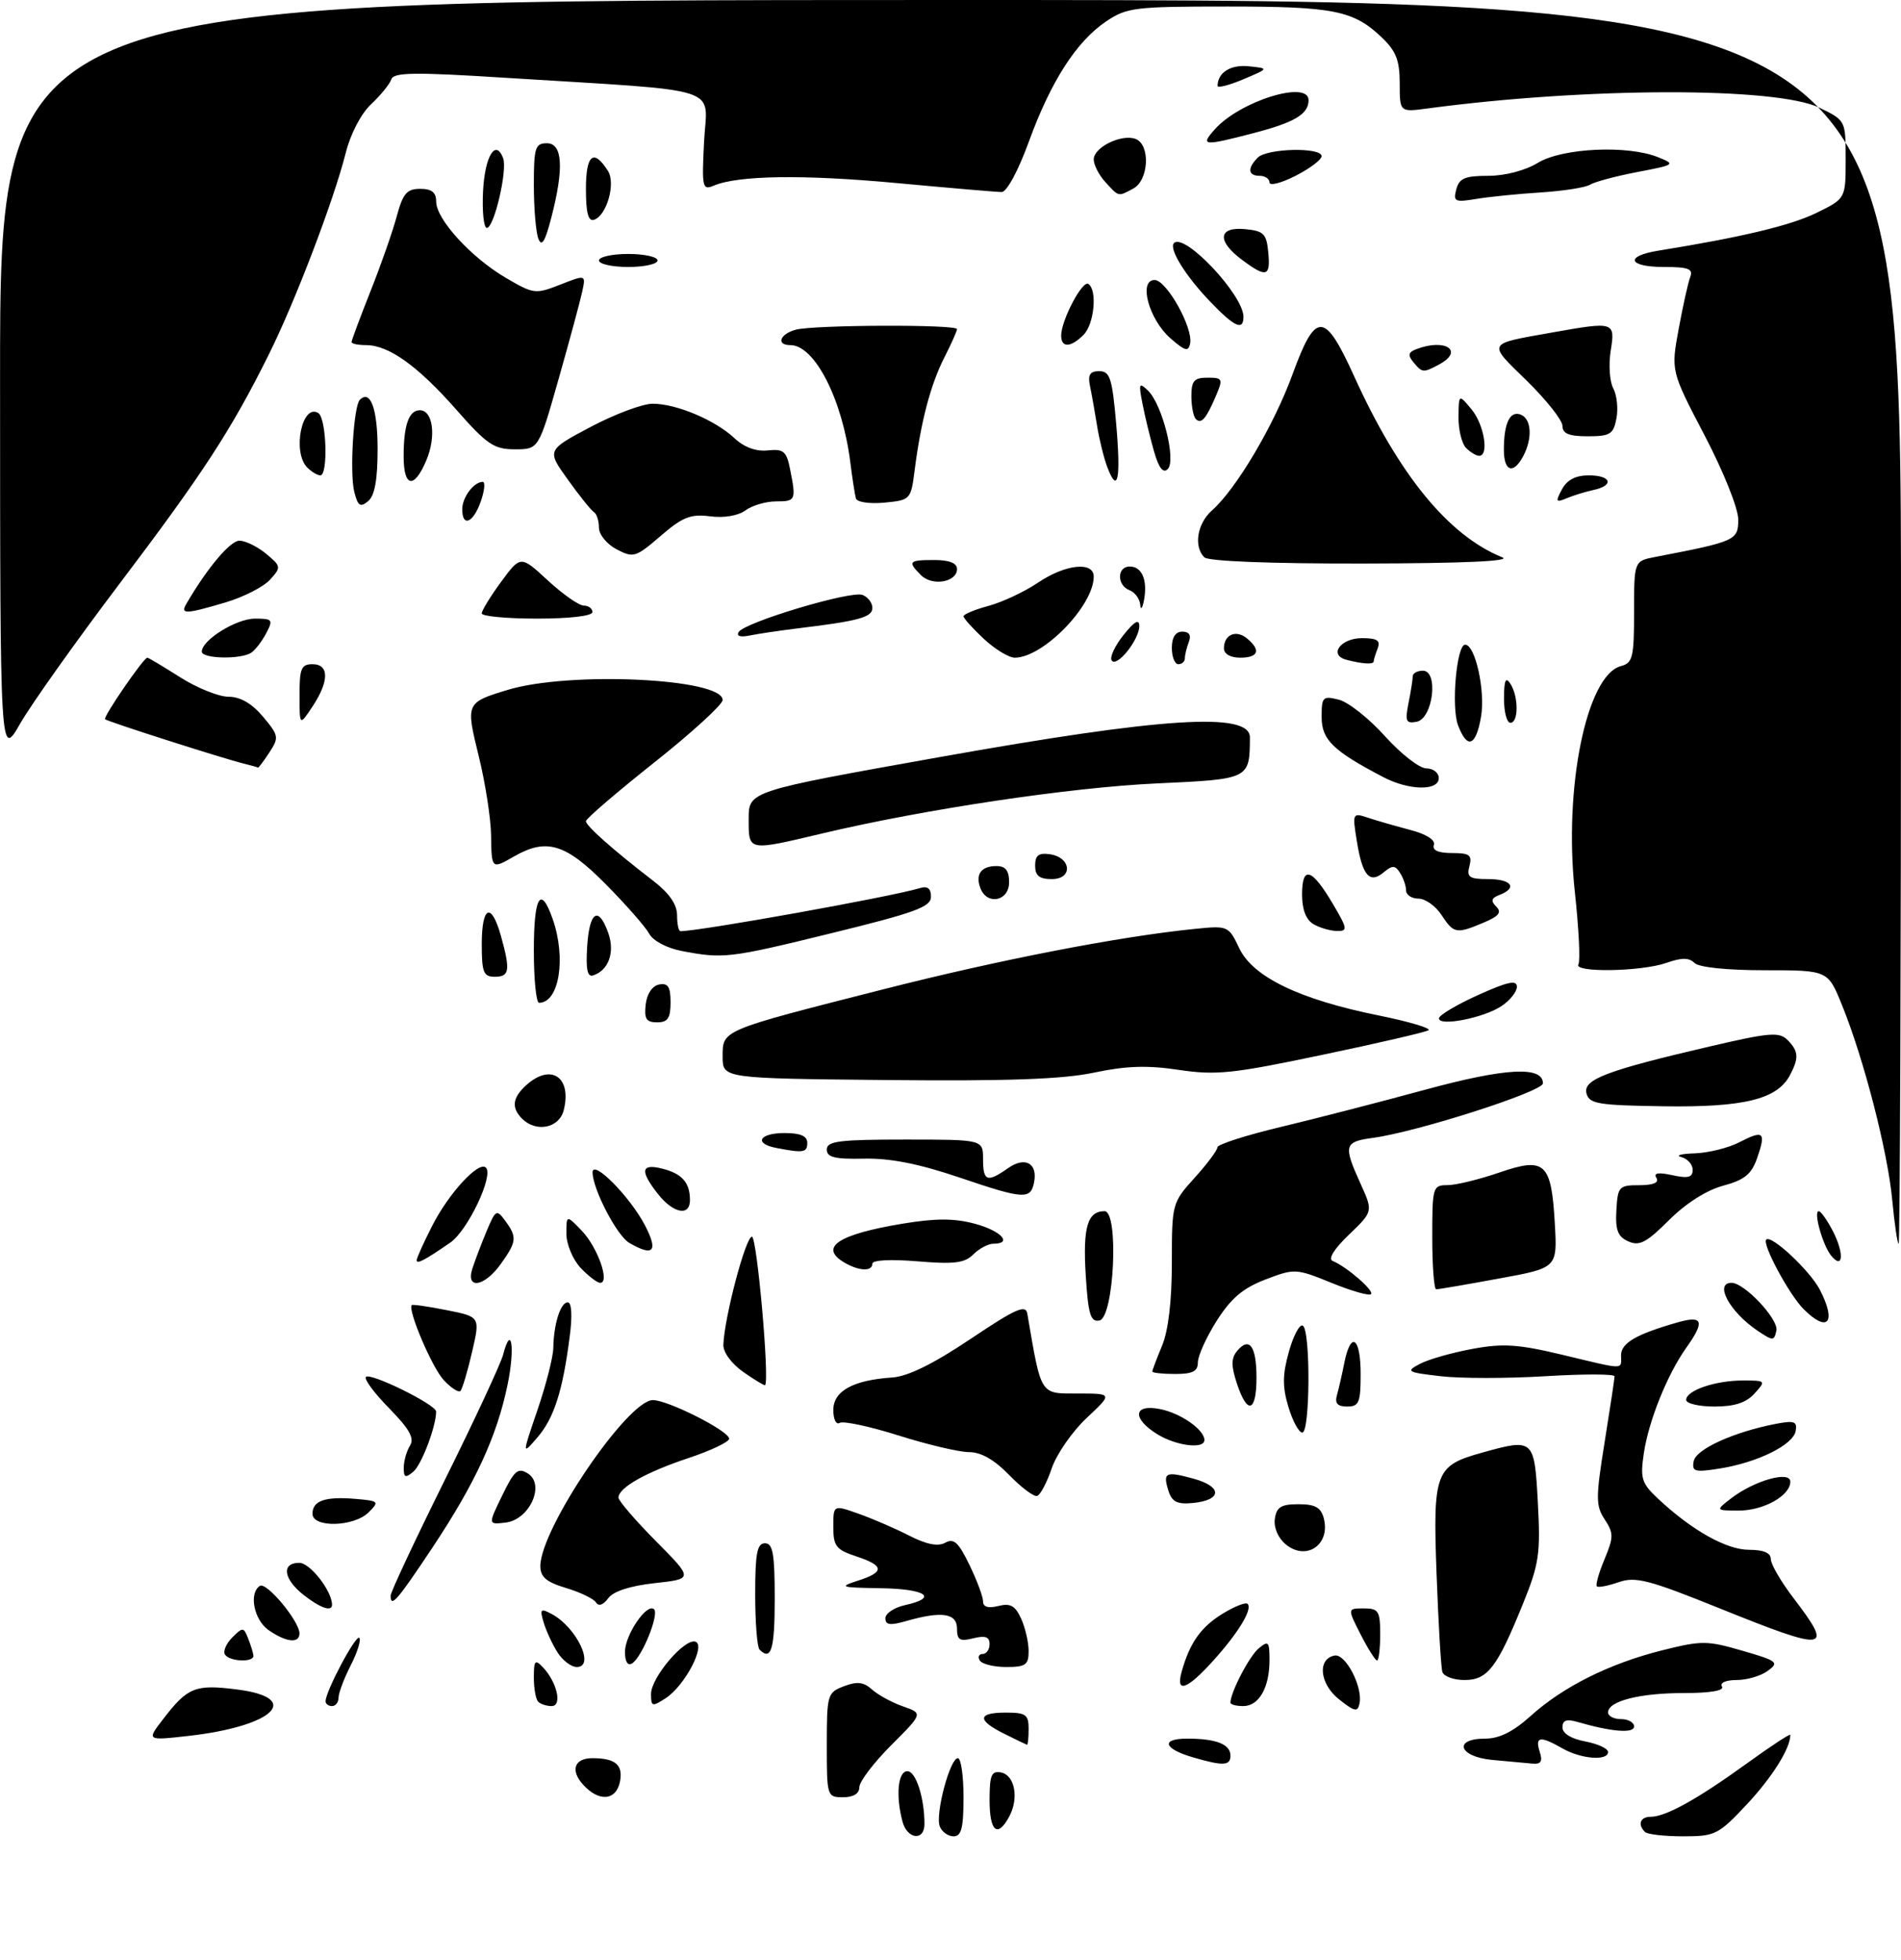 <?xml version="1.0" encoding="UTF-8" standalone="no"?>
<!DOCTYPE svg PUBLIC "-//W3C//DTD SVG 1.1//EN" "http://www.w3.org/Graphics/SVG/1.1/DTD/svg11.dtd" >
<svg xmlns="http://www.w3.org/2000/svg" xmlns:xlink="http://www.w3.org/1999/xlink" version="1.1" viewBox="0 0 292 301">
 <g >
 <path fill="currentColor"
d=" M 138.63 279.75 C 137.56 275.76 137.92 272.00 139.38 272.00 C 140.68 272.00 142.00 276.08 142.00 280.12 C 142.00 282.76 139.36 282.47 138.63 279.75 Z  M 144.35 280.47 C 143.63 278.60 145.92 270.00 147.13 270.00 C 147.61 270.00 148.00 272.70 148.00 276.00 C 148.00 280.72 147.67 282.00 146.47 282.00 C 145.63 282.00 144.67 281.31 144.35 280.47 Z  M 252.67 281.33 C 251.50 280.17 251.95 279.00 253.55 279.00 C 255.86 279.00 260.69 276.32 268.25 270.86 C 271.96 268.17 275.00 266.18 275.00 266.42 C 275.00 268.49 272.25 272.88 268.38 277.03 C 263.95 281.76 263.47 282.00 258.53 282.00 C 255.67 282.00 253.03 281.70 252.67 281.33 Z  M 152.00 276.43 C 152.00 272.61 152.29 271.91 153.75 272.19 C 155.87 272.59 156.54 276.13 155.03 278.95 C 153.23 282.31 152.00 281.29 152.00 276.43 Z  M 89.56 274.06 C 87.57 271.87 88.22 270.00 90.98 270.00 C 94.50 270.00 95.72 271.01 95.24 273.55 C 94.67 276.53 92.00 276.77 89.56 274.06 Z  M 127.00 267.98 C 127.00 260.22 127.09 259.92 129.64 258.95 C 131.66 258.18 132.67 258.30 133.95 259.46 C 134.88 260.29 137.01 261.46 138.71 262.05 C 141.78 263.12 141.78 263.12 136.89 268.01 C 134.20 270.70 132.00 273.60 132.00 274.45 C 132.00 275.44 131.09 276.00 129.50 276.00 C 127.04 276.00 127.00 275.87 127.00 267.98 Z  M 183.30 269.89 C 178.73 268.57 178.22 267.00 182.36 267.00 C 186.82 267.00 189.00 267.86 189.00 269.61 C 189.00 271.17 187.92 271.23 183.30 269.89 Z  M 229.25 270.27 C 224.08 269.80 223.12 267.00 228.13 267.00 C 230.29 267.00 232.44 265.93 235.09 263.54 C 240.08 259.03 247.19 255.48 255.30 253.44 C 261.37 251.92 262.21 251.92 267.64 253.50 C 273.03 255.06 273.32 255.29 271.54 256.59 C 270.48 257.37 268.33 258.00 266.75 258.00 C 265.09 258.00 264.14 258.42 264.50 259.00 C 264.89 259.63 262.70 260.00 258.62 260.00 C 251.83 260.00 247.00 261.24 247.00 262.98 C 247.00 263.54 247.90 264.00 249.00 264.00 C 250.10 264.00 251.00 264.51 251.00 265.13 C 251.00 266.24 247.50 265.95 242.25 264.42 C 240.62 263.95 240.00 264.18 240.00 265.27 C 240.00 266.20 241.34 267.03 243.50 267.43 C 245.43 267.80 247.00 268.52 247.00 269.05 C 247.00 270.46 242.86 270.14 240.00 268.50 C 236.57 266.54 235.76 266.66 236.50 269.00 C 236.99 270.53 236.71 270.96 235.32 270.83 C 234.32 270.73 231.59 270.48 229.25 270.27 Z  M 154.25 266.25 C 150.04 264.16 150.13 263.00 154.50 263.00 C 157.57 263.00 158.00 263.31 158.00 265.50 C 158.00 266.88 157.89 267.97 157.75 267.94 C 157.61 267.90 156.04 267.14 154.25 266.25 Z  M 25.09 263.96 C 28.82 259.11 29.99 258.64 36.33 259.44 C 46.61 260.72 42.09 265.10 28.96 266.58 C 22.50 267.31 22.50 267.31 25.09 263.96 Z  M 205.70 260.98 C 202.70 258.62 202.30 254.75 205.00 254.24 C 206.68 253.92 209.34 259.03 208.83 261.58 C 208.55 262.96 208.10 262.88 205.70 260.98 Z  M 50.01 261.25 C 50.03 259.69 54.66 250.99 55.19 251.52 C 55.49 251.83 54.90 253.73 53.87 255.75 C 52.84 257.77 52.00 260.00 52.00 260.71 C 52.00 261.42 51.55 262.00 51.00 262.00 C 50.45 262.00 50.00 261.66 50.01 261.25 Z  M 82.67 261.33 C 82.30 260.97 82.00 259.30 82.00 257.62 C 82.00 254.98 82.19 254.77 83.39 256.04 C 85.57 258.33 86.40 262.00 84.73 262.00 C 83.96 262.00 83.03 261.70 82.67 261.33 Z  M 100.00 260.14 C 100.00 257.62 105.15 251.55 106.82 252.11 C 108.46 252.66 105.17 258.90 102.25 260.79 C 100.17 262.14 100.00 262.09 100.00 260.14 Z  M 189.00 261.47 C 189.00 259.91 191.91 254.31 193.35 253.13 C 194.83 251.90 195.00 252.09 195.00 254.94 C 195.00 259.17 193.38 262.00 190.96 262.00 C 189.88 262.00 189.00 261.76 189.00 261.47 Z  M 181.50 256.75 C 182.74 252.30 184.43 249.90 187.74 247.85 C 189.59 246.71 191.34 246.01 191.63 246.30 C 192.44 247.10 190.23 250.74 186.30 255.09 C 182.33 259.48 180.56 260.10 181.50 256.75 Z  M 221.55 256.75 C 221.34 256.06 220.94 249.28 220.66 241.67 C 220.09 226.02 220.45 225.08 227.69 223.07 C 235.60 220.87 235.69 220.95 236.22 230.75 C 236.64 238.60 236.41 240.20 233.94 246.27 C 229.97 256.09 228.50 258.00 224.95 258.00 C 223.29 258.00 221.76 257.44 221.55 256.75 Z  M 85.63 253.75 C 84.85 252.51 83.89 250.45 83.51 249.16 C 82.89 247.09 83.03 246.95 84.74 247.86 C 88.59 249.92 91.46 256.00 88.59 256.00 C 87.74 256.00 86.41 254.99 85.63 253.75 Z  M 96.00 253.67 C 96.00 251.04 99.40 246.08 100.47 247.14 C 101.27 247.94 98.60 254.51 97.10 255.44 C 96.41 255.86 96.00 255.20 96.00 253.67 Z  M 150.50 255.00 C 150.16 254.45 150.36 254.00 150.94 254.00 C 151.52 254.00 152.00 253.32 152.00 252.48 C 152.00 251.36 151.34 251.13 149.50 251.59 C 147.43 252.11 147.00 251.86 147.00 250.11 C 147.00 247.73 144.66 247.38 139.24 248.93 C 136.73 249.65 136.00 249.56 136.00 248.51 C 136.00 247.77 137.35 246.86 139.00 246.50 C 144.21 245.36 142.26 244.00 135.25 243.90 C 129.09 243.80 128.78 243.71 131.75 242.75 C 135.92 241.42 135.86 240.44 131.50 239.00 C 128.42 237.98 128.00 237.44 128.00 234.47 C 128.00 231.09 128.00 231.09 131.85 232.45 C 133.96 233.19 137.47 234.71 139.63 235.81 C 142.33 237.19 144.08 237.53 145.20 236.91 C 146.50 236.18 147.24 236.86 148.91 240.32 C 150.06 242.69 151.00 245.21 151.00 245.92 C 151.00 246.78 151.79 247.02 153.35 246.63 C 155.19 246.16 155.94 246.58 156.85 248.57 C 157.48 249.96 158.00 252.20 158.00 253.55 C 158.00 255.68 157.55 256.00 154.56 256.00 C 152.67 256.00 150.84 255.55 150.50 255.00 Z  M 34.55 254.08 C 34.24 253.57 34.75 252.39 35.68 251.46 C 37.29 249.85 37.43 249.86 38.12 251.63 C 38.53 252.66 38.89 253.84 38.93 254.25 C 39.03 255.33 35.23 255.18 34.55 254.08 Z  M 209.00 251.00 C 206.96 247.00 206.96 247.00 209.48 247.00 C 211.75 247.00 212.00 247.39 212.00 251.00 C 212.00 253.20 211.78 255.00 211.52 255.00 C 211.26 255.00 210.12 253.20 209.00 251.00 Z  M 116.67 253.33 C 116.30 252.97 116.00 249.14 116.00 244.83 C 116.00 238.54 116.29 237.00 117.50 237.00 C 118.72 237.00 119.00 238.61 119.00 245.50 C 119.00 253.30 118.46 255.12 116.67 253.33 Z  M 41.25 250.33 C 38.99 248.75 38.19 244.62 39.93 243.54 C 40.96 242.91 46.00 248.98 46.00 250.84 C 46.00 252.43 43.95 252.21 41.25 250.33 Z  M 264.06 246.96 C 253.26 242.60 251.22 242.08 248.64 242.97 C 247.01 243.54 245.50 243.83 245.28 243.61 C 245.06 243.39 245.59 241.52 246.46 239.45 C 247.87 236.06 247.88 235.46 246.49 233.34 C 245.10 231.23 245.10 230.03 246.47 221.51 C 247.31 216.29 248.00 211.72 248.00 211.36 C 248.00 210.99 243.23 210.99 237.40 211.34 C 231.57 211.70 224.31 211.70 221.27 211.34 C 216.09 210.74 215.89 210.61 218.12 209.44 C 219.44 208.75 223.05 207.72 226.16 207.15 C 230.86 206.28 233.19 206.43 239.97 208.05 C 249.82 210.41 249.00 210.40 249.00 208.12 C 249.00 206.24 251.35 204.88 257.75 203.06 C 261.59 201.97 261.90 202.93 259.01 206.98 C 256.12 211.05 253.24 218.18 252.50 223.16 C 251.92 227.05 252.15 227.78 254.68 230.15 C 259.84 234.99 265.19 238.00 268.64 238.00 C 270.88 238.00 272.00 238.47 272.00 239.42 C 272.00 240.21 273.57 242.91 275.50 245.43 C 281.72 253.59 280.80 253.71 264.06 246.96 Z  M 46.63 244.93 C 43.52 242.48 43.19 240.00 45.97 240.00 C 47.63 240.00 51.00 244.32 51.00 246.45 C 51.00 247.57 49.19 246.94 46.63 244.93 Z  M 91.55 246.09 C 91.20 245.52 89.13 244.52 86.96 243.87 C 83.92 242.96 83.00 242.18 83.00 240.50 C 83.00 234.77 96.38 215.04 100.28 215.01 C 102.58 215.00 112.00 219.75 112.00 220.94 C 112.00 221.43 109.17 222.78 105.70 223.93 C 99.18 226.10 95.00 228.47 95.00 229.99 C 95.00 230.47 97.59 233.48 100.75 236.67 C 106.50 242.47 106.50 242.47 100.57 243.12 C 96.77 243.54 94.20 244.37 93.42 245.45 C 92.66 246.48 91.95 246.72 91.55 246.09 Z  M 60.00 245.04 C 60.00 244.51 63.74 236.53 68.32 227.29 C 72.90 218.06 76.93 209.39 77.28 208.04 C 78.56 203.11 79.14 207.01 77.96 212.67 C 76.32 220.59 73.01 227.76 66.42 237.67 C 60.98 245.84 60.00 246.97 60.00 245.04 Z  M 197.49 237.16 C 196.31 236.18 195.63 234.58 195.82 233.25 C 196.08 231.43 196.78 231.00 199.45 231.00 C 202.01 231.00 202.90 231.49 203.34 233.17 C 204.39 237.22 200.64 239.77 197.49 237.16 Z  M 48.00 232.47 C 48.00 230.46 49.93 229.79 54.58 230.18 C 58.20 230.49 58.30 230.58 56.62 232.25 C 54.37 234.49 48.00 234.65 48.00 232.47 Z  M 77.14 229.66 C 79.01 225.80 79.56 225.33 81.08 226.28 C 83.79 227.98 81.34 233.39 77.66 233.82 C 74.96 234.14 74.96 234.14 77.14 229.66 Z  M 265.92 230.09 C 269.48 227.36 275.00 225.80 275.00 227.54 C 275.00 229.69 270.86 232.00 267.03 231.98 C 263.50 231.96 263.50 231.96 265.92 230.09 Z  M 179.49 228.98 C 178.58 226.10 179.01 225.89 183.37 227.09 C 187.78 228.31 187.72 230.36 183.26 230.81 C 180.84 231.05 180.03 230.65 179.49 228.98 Z  M 155.01 226.51 C 152.74 224.17 150.69 223.00 148.86 223.00 C 147.34 223.00 142.47 221.85 138.04 220.45 C 133.60 219.05 129.52 218.18 128.98 218.51 C 128.44 218.85 128.00 217.97 128.00 216.53 C 128.00 213.62 131.04 211.94 137.05 211.54 C 139.44 211.38 143.35 209.46 149.05 205.64 C 156.03 200.96 157.55 200.28 157.80 201.74 C 159.97 214.43 159.70 214.00 165.53 214.00 C 170.92 214.00 170.92 214.00 166.92 217.75 C 164.72 219.81 162.31 223.28 161.56 225.46 C 160.82 227.65 159.81 229.56 159.31 229.73 C 158.82 229.89 156.89 228.45 155.01 226.51 Z  M 62.02 225.37 C 62.02 224.34 62.46 222.83 62.98 222.00 C 63.69 220.87 62.89 219.45 59.78 216.27 C 57.49 213.95 55.89 211.78 56.21 211.45 C 56.92 210.75 67.00 215.72 66.99 216.77 C 66.98 219.09 64.75 224.96 63.48 226.01 C 62.26 227.03 62.00 226.91 62.02 225.37 Z  M 260.16 224.38 C 260.52 222.53 266.36 219.89 272.82 218.65 C 275.62 218.12 276.09 218.30 275.82 219.76 C 275.43 221.90 269.97 224.59 264.16 225.52 C 260.30 226.13 259.85 226.00 260.16 224.38 Z  M 82.57 216.49 C 83.88 212.65 84.97 208.38 84.99 207.00 C 85.05 203.31 86.10 200.00 87.21 200.00 C 87.81 200.00 87.93 202.04 87.51 205.25 C 86.44 213.59 85.11 217.76 82.56 220.73 C 80.18 223.49 80.18 223.49 82.57 216.49 Z  M 177.75 220.24 C 173.84 217.82 174.09 215.57 178.18 216.39 C 181.37 217.02 185.00 219.56 185.00 221.15 C 185.00 222.59 180.65 222.04 177.75 220.24 Z  M 197.90 216.05 C 196.97 212.96 196.99 211.11 197.98 207.57 C 198.68 205.08 199.64 203.28 200.12 203.58 C 201.32 204.32 201.24 220.00 200.04 220.00 C 199.51 220.00 198.55 218.22 197.90 216.05 Z  M 189.99 212.46 C 189.09 209.73 189.10 208.59 190.02 207.47 C 191.90 205.21 193.00 206.71 193.00 211.56 C 193.00 216.90 191.59 217.32 189.99 212.46 Z  M 205.36 214.25 C 205.63 213.29 206.15 211.04 206.50 209.25 C 207.50 204.31 209.00 205.37 209.00 211.00 C 209.00 215.39 208.75 216.00 206.93 216.00 C 205.44 216.00 205.00 215.51 205.36 214.25 Z  M 259.00 214.98 C 259.00 213.53 263.48 212.00 267.72 212.00 C 271.25 212.00 271.28 212.04 269.50 214.00 C 268.22 215.42 266.42 216.00 263.35 216.00 C 260.96 216.00 259.00 215.54 259.00 214.98 Z  M 68.15 211.93 C 66.36 210.01 62.57 201.09 63.25 200.42 C 63.39 200.29 65.81 200.64 68.63 201.20 C 73.77 202.22 73.77 202.22 72.50 207.66 C 71.81 210.65 71.01 213.33 70.72 213.61 C 70.44 213.90 69.28 213.14 68.15 211.93 Z  M 114.21 210.72 C 112.35 209.42 111.07 207.67 111.11 206.50 C 111.28 202.24 114.55 189.88 115.50 189.92 C 116.27 189.96 118.21 211.68 117.53 212.72 C 117.46 212.84 115.96 211.94 114.21 210.72 Z  M 177.00 210.62 C 177.00 210.41 177.68 208.63 178.50 206.65 C 179.46 204.35 180.00 199.78 180.00 193.90 C 180.00 184.84 180.04 184.70 183.50 180.87 C 185.43 178.74 187.00 176.63 187.00 176.19 C 187.00 175.75 191.39 174.34 196.75 173.06 C 202.11 171.78 212.11 169.20 218.97 167.33 C 231.25 163.99 237.00 163.68 237.00 166.37 C 237.00 167.63 217.67 173.83 210.89 174.74 C 206.46 175.34 206.31 175.88 208.98 181.77 C 210.92 186.04 210.92 186.04 207.21 189.60 C 204.93 191.78 203.96 193.34 204.70 193.64 C 206.86 194.53 211.12 198.22 210.59 198.74 C 210.30 199.03 207.57 198.25 204.51 197.00 C 199.07 194.79 198.85 194.78 194.38 196.49 C 190.93 197.81 189.09 199.37 186.90 202.82 C 185.31 205.33 184.00 208.20 184.00 209.20 C 184.00 210.59 183.21 211.00 180.50 211.00 C 178.57 211.00 177.00 210.83 177.00 210.62 Z  M 270.00 204.38 C 265.70 201.50 263.25 197.00 265.98 197.00 C 267.95 197.00 273.22 202.61 272.86 204.32 C 272.52 205.95 272.35 205.95 270.00 204.38 Z  M 166.77 195.80 C 166.32 188.46 167.04 186.00 169.66 186.00 C 171.90 186.00 171.13 202.36 168.87 202.79 C 167.51 203.05 167.15 201.88 166.77 195.80 Z  M 277.04 201.04 C 274.81 198.81 270.63 191.03 271.30 190.36 C 272.09 189.58 278.02 195.14 279.54 198.07 C 282.14 203.11 280.76 204.76 277.04 201.04 Z  M 220.00 190.00 C 220.00 182.28 220.08 182.00 222.34 182.00 C 223.63 182.00 227.21 181.13 230.28 180.07 C 237.35 177.64 238.29 178.52 238.83 187.98 C 239.21 194.71 239.21 194.71 230.21 196.35 C 225.26 197.26 220.94 198.00 220.61 198.00 C 220.27 198.00 220.00 194.40 220.00 190.00 Z  M 72.55 194.84 C 72.93 193.65 73.91 191.07 74.72 189.12 C 76.13 185.76 76.28 185.67 77.60 187.47 C 79.45 189.99 79.38 190.66 76.93 194.10 C 74.43 197.60 71.52 198.10 72.55 194.84 Z  M 89.17 194.69 C 87.97 193.40 87.00 191.07 87.00 189.46 C 87.00 186.55 87.00 186.55 89.38 189.02 C 91.80 191.55 93.73 197.00 92.19 197.00 C 91.73 197.00 90.37 195.96 89.17 194.69 Z  M 129.75 193.92 C 125.72 191.57 128.68 189.57 138.63 187.92 C 143.77 187.07 146.57 187.08 149.75 187.93 C 153.79 189.02 155.61 191.00 152.57 191.00 C 151.79 191.00 150.41 191.74 149.50 192.64 C 148.17 193.97 146.56 194.17 140.93 193.70 C 136.85 193.36 134.00 193.50 134.00 194.06 C 134.00 195.28 131.97 195.21 129.75 193.92 Z  M 64.00 193.53 C 64.00 193.20 65.08 190.81 66.40 188.22 C 68.95 183.21 73.56 178.23 74.64 179.31 C 75.86 180.53 71.85 188.97 69.17 190.82 C 65.25 193.53 64.00 194.19 64.00 193.53 Z  M 281.29 192.85 C 279.98 191.28 278.50 186.00 279.37 186.00 C 279.69 186.00 280.66 187.38 281.54 189.07 C 283.29 192.46 283.12 195.06 281.29 192.85 Z  M 96.66 190.87 C 94.77 189.77 91.06 182.66 91.02 180.06 C 90.99 177.91 96.83 183.82 99.11 188.25 C 101.14 192.19 100.36 193.02 96.66 190.87 Z  M 250.12 190.64 C 248.50 189.92 248.11 188.92 248.28 185.87 C 248.49 182.21 248.67 182.01 251.81 182.01 C 253.97 182.00 254.88 181.62 254.43 180.89 C 253.96 180.12 254.70 180.00 256.87 180.47 C 259.30 181.00 260.00 180.82 260.00 179.65 C 260.00 178.82 259.21 177.94 258.25 177.69 C 257.29 177.44 258.21 177.18 260.30 177.12 C 262.39 177.05 265.47 176.29 267.14 175.43 C 270.90 173.48 271.30 173.83 269.91 177.82 C 269.04 180.33 267.97 181.20 264.67 182.09 C 262.13 182.77 258.93 184.81 256.36 187.38 C 252.91 190.82 251.82 191.40 250.12 190.64 Z  M 290.65 184.25 C 289.95 176.80 286.29 162.60 282.93 154.33 C 280.77 149.00 280.77 149.00 271.08 149.00 C 265.25 149.00 260.95 148.55 260.28 147.88 C 259.44 147.04 258.31 147.04 255.93 147.88 C 252.06 149.22 241.64 149.39 242.45 148.09 C 242.76 147.58 242.51 142.58 241.90 136.97 C 240.16 120.99 243.70 103.68 248.98 102.29 C 250.79 101.82 251.00 100.95 251.00 93.96 C 251.00 86.16 251.00 86.16 254.25 85.53 C 266.66 83.14 267.00 82.98 267.00 79.77 C 267.00 78.07 264.74 72.43 261.83 66.86 C 256.66 56.97 256.66 56.97 257.85 50.52 C 258.50 46.97 259.30 43.38 259.63 42.53 C 260.10 41.29 259.34 41.00 255.61 41.00 C 250.07 41.00 249.50 39.33 254.75 38.49 C 267.52 36.43 275.05 34.63 279.00 32.70 C 283.50 30.50 283.50 30.50 283.50 24.50 C 283.50 18.50 283.50 18.50 279.51 16.56 C 272.91 13.33 243.75 13.38 219.25 16.66 C 215.00 17.23 215.00 17.23 215.00 12.80 C 215.00 9.27 214.44 7.84 212.25 5.75 C 207.91 1.61 204.87 1.00 188.58 1.00 C 174.33 1.00 173.07 1.15 169.92 3.28 C 165.35 6.35 161.41 12.48 158.03 21.77 C 156.40 26.23 154.64 29.50 153.85 29.49 C 153.11 29.49 145.89 28.87 137.81 28.12 C 123.45 26.78 113.38 26.92 109.63 28.51 C 107.89 29.25 107.79 28.81 108.15 21.72 C 108.59 13.05 111.85 14.09 77.52 11.94 C 63.65 11.06 60.46 11.11 60.11 12.18 C 59.87 12.91 58.47 14.62 57.01 16.00 C 55.45 17.46 53.83 20.57 53.10 23.50 C 51.29 30.70 45.32 46.37 41.26 54.50 C 35.51 66.05 31.18 72.71 18.39 89.60 C 11.69 98.46 4.81 108.14 3.11 111.10 C 0.02 116.50 0.02 116.50 0.01 58.25 C 0.00 0.00 0.00 0.00 146.00 0.00 C 292.00 0.00 292.00 0.00 292.00 95.50 C 292.00 148.03 291.84 191.00 291.64 191.00 C 291.45 191.00 291.00 187.96 290.65 184.25 Z  M 101.07 183.37 C 98.25 179.78 98.45 178.64 101.74 179.47 C 104.75 180.23 105.96 181.59 105.98 184.25 C 106.01 186.84 103.44 186.37 101.07 183.37 Z  M 147.50 180.87 C 141.20 178.73 136.78 177.85 132.75 177.93 C 128.21 178.03 127.00 177.73 127.00 176.53 C 127.00 175.24 128.91 175.00 139.00 175.00 C 151.00 175.00 151.00 175.00 151.00 178.00 C 151.00 181.43 151.63 181.65 154.86 179.38 C 157.46 177.56 159.41 178.63 158.84 181.56 C 158.32 184.24 157.26 184.18 147.50 180.87 Z  M 119.25 176.29 C 115.73 175.62 116.61 174.00 120.50 174.00 C 122.94 174.00 124.00 174.45 124.00 175.50 C 124.00 177.00 123.43 177.10 119.25 176.29 Z  M 80.20 171.80 C 78.52 170.12 78.70 168.58 80.83 166.65 C 84.62 163.22 87.87 165.40 86.59 170.50 C 85.90 173.24 82.36 173.96 80.20 171.80 Z  M 243.69 167.91 C 243.13 165.77 246.70 164.41 262.81 160.66 C 271.79 158.57 273.30 158.44 274.56 159.70 C 276.28 161.43 276.35 162.47 274.92 165.15 C 272.96 168.82 267.84 170.07 255.54 169.89 C 245.46 169.74 244.11 169.52 243.69 167.91 Z  M 111.00 162.28 C 111.00 158.15 110.64 158.30 135.59 151.95 C 153.50 147.39 171.88 143.82 183.60 142.64 C 188.62 142.14 188.72 142.18 190.36 145.63 C 192.46 150.04 199.60 153.48 211.71 155.93 C 216.45 156.89 219.92 157.92 219.41 158.22 C 218.91 158.52 211.54 160.23 203.02 162.01 C 189.33 164.89 186.80 165.15 181.07 164.30 C 176.23 163.57 172.96 163.68 168.05 164.72 C 163.23 165.74 154.82 166.04 136.25 165.86 C 111.00 165.61 111.00 165.61 111.00 162.28 Z  M 99.18 154.26 C 99.37 152.61 100.19 151.39 101.25 151.19 C 102.61 150.93 103.00 151.54 103.00 153.93 C 103.00 156.37 102.57 157.00 100.93 157.00 C 99.27 157.00 98.93 156.46 99.18 154.26 Z  M 221.03 156.38 C 221.05 155.90 223.75 154.29 227.03 152.81 C 231.59 150.75 233.00 150.45 233.00 151.53 C 233.00 152.31 231.92 153.66 230.61 154.52 C 227.82 156.35 220.98 157.67 221.03 156.38 Z  M 82.00 146.00 C 82.00 137.61 83.05 135.85 84.90 141.15 C 87.00 147.17 85.88 154.00 82.80 154.00 C 82.36 154.00 82.00 150.40 82.00 146.00 Z  M 74.00 145.00 C 74.00 139.09 75.48 138.47 76.95 143.75 C 78.42 149.04 78.27 150.00 76.00 150.00 C 74.27 150.00 74.00 149.33 74.00 145.00 Z  M 90.19 145.35 C 90.54 139.94 91.94 139.05 93.44 143.30 C 94.47 146.25 93.49 149.00 91.12 149.79 C 90.22 150.09 89.97 148.87 90.19 145.35 Z  M 104.62 146.02 C 102.41 145.59 100.29 144.46 99.72 143.39 C 99.16 142.35 96.14 138.91 93.01 135.75 C 86.88 129.56 83.95 128.67 79.00 131.50 C 75.49 133.51 75.51 133.52 75.43 128.25 C 75.39 125.64 74.54 120.19 73.54 116.14 C 71.53 107.95 71.54 107.91 78.00 105.94 C 87.48 103.06 111.00 104.17 111.00 107.50 C 111.00 108.19 106.28 112.51 100.50 117.09 C 94.72 121.68 90.00 125.73 90.00 126.11 C 90.00 126.83 94.23 130.57 100.37 135.29 C 102.80 137.16 104.00 138.90 104.00 140.54 C 104.00 141.89 104.23 143.00 104.52 143.00 C 107.51 143.00 136.89 137.72 141.25 136.40 C 142.48 136.02 143.00 136.42 143.00 137.72 C 143.00 139.27 140.57 140.16 127.75 143.30 C 111.98 147.17 111.11 147.27 104.62 146.02 Z  M 201.75 141.92 C 200.61 141.25 200.00 139.68 200.00 137.37 C 200.00 132.87 201.49 133.32 204.72 138.79 C 207.00 142.65 207.05 143.00 205.35 142.97 C 204.33 142.95 202.71 142.48 201.75 141.92 Z  M 221.41 140.50 C 220.51 139.12 218.92 138.00 217.88 138.00 C 216.85 138.00 215.99 137.44 215.98 136.75 C 215.98 136.06 215.56 134.85 215.06 134.06 C 214.30 132.86 213.89 132.84 212.53 133.97 C 210.37 135.77 209.26 134.47 208.41 129.14 C 207.72 124.87 207.76 124.79 210.10 125.57 C 211.42 126.01 214.34 126.85 216.58 127.44 C 219.08 128.09 220.50 128.99 220.25 129.75 C 219.97 130.58 220.92 131.00 223.03 131.00 C 225.74 131.00 226.15 131.31 225.71 133.00 C 225.26 134.71 225.68 135.00 228.59 135.00 C 232.18 135.00 233.15 136.35 230.33 137.43 C 229.07 137.91 228.95 138.35 229.83 139.23 C 230.71 140.11 230.24 140.70 227.88 141.69 C 223.69 143.46 223.30 143.38 221.41 140.50 Z  M 150.60 136.41 C 149.78 134.28 150.70 133.00 153.06 133.00 C 154.46 133.00 155.00 133.69 155.00 135.50 C 155.00 138.38 151.63 139.08 150.60 136.41 Z  M 159.00 132.93 C 159.00 131.36 159.54 130.94 161.24 131.18 C 164.56 131.65 164.86 135.00 161.57 135.00 C 159.64 135.00 159.00 134.49 159.00 132.93 Z  M 115.00 125.75 C 115.00 121.50 115.00 121.50 144.25 116.28 C 178.66 110.14 192.01 109.29 191.99 113.25 C 191.95 119.66 191.99 119.65 177.67 120.31 C 164.39 120.92 141.93 124.28 126.31 127.99 C 114.79 130.72 115.00 130.76 115.00 125.75 Z  M 212.50 119.35 C 204.78 115.32 203.01 113.61 203.01 110.14 C 203.00 107.01 203.18 106.83 205.65 107.45 C 207.10 107.81 210.30 110.34 212.74 113.06 C 215.19 115.78 218.04 118.00 219.09 118.00 C 220.14 118.00 221.00 118.67 221.00 119.50 C 221.00 121.48 216.43 121.41 212.50 119.35 Z  M 37.50 117.28 C 34.37 116.52 16.54 110.82 16.14 110.45 C 15.79 110.13 22.06 101.00 22.63 101.00 C 22.80 101.00 25.06 102.35 27.66 104.00 C 30.26 105.65 33.61 107.00 35.11 107.00 C 36.91 107.00 38.69 108.03 40.40 110.06 C 42.83 112.96 42.88 113.25 41.37 115.56 C 40.49 116.90 39.71 117.95 39.63 117.88 C 39.56 117.82 38.60 117.55 37.50 117.28 Z  M 223.96 111.38 C 222.89 108.58 223.74 99.00 225.05 99.00 C 226.60 99.00 228.17 106.06 227.50 110.02 C 226.72 114.61 225.38 115.13 223.96 111.38 Z  M 46.01 106.75 C 46.00 102.66 46.28 102.00 48.00 102.00 C 50.58 102.00 50.58 104.60 48.00 108.50 C 46.01 111.50 46.01 111.50 46.01 106.75 Z  M 216.35 107.98 C 216.71 106.20 217.00 104.36 217.00 103.88 C 217.00 103.39 217.70 103.00 218.56 103.00 C 221.01 103.00 220.11 110.37 217.60 110.84 C 215.96 111.15 215.80 110.77 216.35 107.98 Z  M 231.02 107.25 C 231.03 104.46 231.28 103.88 232.00 105.00 C 233.27 106.97 233.27 111.00 232.00 111.00 C 231.45 111.00 231.01 109.31 231.02 107.25 Z  M 170.75 101.41 C 170.44 100.91 171.27 99.15 172.59 97.50 C 174.26 95.41 174.99 95.00 175.00 96.14 C 175.00 98.25 171.50 102.61 170.75 101.41 Z  M 180.00 99.50 C 180.00 97.87 180.56 97.00 181.61 97.00 C 182.66 97.00 183.01 97.54 182.61 98.58 C 182.27 99.45 182.00 100.58 182.00 101.08 C 182.00 101.59 181.55 102.00 181.00 102.00 C 180.45 102.00 180.00 100.88 180.00 99.50 Z  M 206.81 101.32 C 204.03 100.59 205.91 98.00 209.21 98.00 C 211.54 98.00 212.08 98.36 211.61 99.58 C 211.27 100.45 211.00 101.35 211.00 101.58 C 211.00 102.07 209.22 101.96 206.81 101.32 Z  M 31.00 100.07 C 31.00 98.29 36.30 95.00 39.17 95.00 C 41.86 95.00 41.99 95.16 40.89 97.25 C 40.23 98.49 39.21 99.83 38.60 100.23 C 37.01 101.30 31.00 101.17 31.00 100.07 Z  M 151.11 98.10 C 149.40 96.50 148.00 94.95 148.00 94.64 C 148.00 94.33 149.74 93.61 151.86 93.04 C 153.99 92.46 157.38 90.87 159.41 89.50 C 163.60 86.65 168.00 86.17 168.00 88.55 C 168.00 93.02 160.23 101.00 155.87 101.00 C 154.96 101.00 152.81 99.69 151.11 98.10 Z  M 188.00 99.56 C 188.00 97.45 189.87 96.65 191.54 98.04 C 193.72 99.84 193.31 101.00 190.50 101.00 C 188.99 101.00 188.00 100.43 188.00 99.56 Z  M 113.46 97.06 C 114.39 95.56 130.70 90.67 132.48 91.36 C 133.32 91.68 134.00 92.58 134.00 93.36 C 134.00 94.79 131.91 95.37 122.50 96.50 C 119.75 96.84 116.45 97.33 115.17 97.59 C 113.73 97.89 113.08 97.69 113.46 97.06 Z  M 74.00 94.20 C 74.00 93.76 75.34 91.57 76.98 89.34 C 79.97 85.28 79.97 85.28 84.15 89.14 C 86.45 91.26 88.93 93.00 89.67 93.00 C 90.40 93.00 91.00 93.45 91.00 94.00 C 91.00 94.59 87.50 95.00 82.50 95.00 C 77.83 95.00 74.00 94.64 74.00 94.20 Z  M 28.61 92.75 C 31.86 87.18 35.38 83.01 36.80 83.03 C 37.73 83.05 39.57 83.96 40.89 85.05 C 43.20 86.98 43.21 87.11 41.47 89.03 C 40.48 90.12 37.41 91.69 34.65 92.51 C 28.55 94.32 27.67 94.36 28.61 92.75 Z  M 175.14 92.86 C 175.06 91.95 174.32 90.95 173.50 90.64 C 171.53 89.88 171.56 87.00 173.53 87.00 C 175.42 87.00 176.30 89.10 175.72 92.18 C 175.47 93.45 175.21 93.76 175.14 92.86 Z  M 141.48 88.34 C 139.37 86.23 139.57 86.00 143.50 86.00 C 145.81 86.00 147.00 86.47 147.00 87.38 C 147.00 89.41 143.21 90.06 141.48 88.34 Z  M 184.99 85.59 C 183.32 83.92 183.89 80.41 186.15 78.40 C 189.88 75.11 195.69 65.30 198.53 57.50 C 202.10 47.72 203.46 47.77 208.00 57.78 C 214.88 72.94 222.49 82.24 230.76 85.59 C 232.21 86.18 224.70 86.51 209.50 86.54 C 195.22 86.57 185.59 86.19 184.99 85.59 Z  M 94.72 84.36 C 93.21 83.57 92.00 82.09 92.00 81.03 C 92.00 79.98 91.65 78.90 91.23 78.64 C 90.80 78.38 89.00 76.14 87.22 73.65 C 83.98 69.14 83.98 69.14 90.71 65.57 C 94.41 63.61 98.70 62.00 100.25 62.00 C 103.89 62.00 109.84 64.51 112.80 67.28 C 114.30 68.69 116.12 69.36 117.93 69.17 C 120.36 68.92 120.81 69.29 121.36 72.06 C 122.31 76.82 122.23 77.00 119.19 77.00 C 117.65 77.00 115.53 77.62 114.50 78.38 C 113.37 79.21 111.19 79.57 109.06 79.29 C 106.08 78.91 104.84 79.40 101.47 82.31 C 97.65 85.60 97.29 85.71 94.72 84.36 Z  M 71.00 78.20 C 71.00 76.38 72.78 74.00 74.15 74.00 C 74.56 74.00 74.43 75.35 73.85 77.00 C 72.70 80.31 71.00 81.02 71.00 78.20 Z  M 54.42 75.54 C 53.69 72.65 54.31 62.36 55.27 61.40 C 56.90 59.77 58.00 62.79 58.00 68.94 C 58.00 73.69 57.56 76.12 56.54 76.97 C 55.34 77.96 54.97 77.71 54.42 75.54 Z  M 131.47 76.54 C 131.31 75.97 130.92 73.47 130.61 71.00 C 129.40 61.34 125.14 53.00 121.41 53.00 C 119.17 53.00 119.77 51.29 122.25 50.63 C 125.05 49.88 147.00 49.80 147.00 50.54 C 147.00 50.84 146.12 52.80 145.05 54.91 C 142.96 59.01 141.46 64.68 140.50 72.15 C 139.92 76.74 139.86 76.80 135.84 77.19 C 133.56 77.40 131.64 77.12 131.47 76.54 Z  M 239.92 75.15 C 240.70 73.69 242.02 73.00 244.04 73.00 C 247.51 73.00 248.00 74.55 244.75 75.25 C 243.51 75.52 241.66 76.09 240.63 76.52 C 238.98 77.22 238.90 77.06 239.92 75.15 Z  M 62.00 70.08 C 62.00 65.29 62.80 63.00 64.49 63.00 C 66.50 63.00 67.03 67.00 65.50 70.66 C 63.62 75.15 62.00 74.88 62.00 70.08 Z  M 170.09 71.75 C 169.56 70.35 168.85 67.48 168.51 65.36 C 168.17 63.24 167.68 60.49 167.42 59.25 C 167.07 57.55 167.42 57.00 168.85 57.00 C 170.49 57.00 170.84 58.07 171.45 65.09 C 172.19 73.60 171.70 75.98 170.09 71.75 Z  M 47.20 71.80 C 44.85 69.45 46.38 61.88 48.89 63.43 C 50.15 64.21 50.43 73.00 49.20 73.00 C 48.76 73.00 47.86 72.46 47.20 71.80 Z  M 177.25 69.28 C 176.66 67.20 175.86 63.92 175.49 62.00 C 174.87 58.86 174.96 58.65 176.35 60.00 C 178.54 62.13 180.70 70.70 179.37 72.03 C 178.66 72.74 178.00 71.90 177.25 69.28 Z  M 231.00 69.08 C 231.00 64.98 231.93 63.04 233.58 63.67 C 235.25 64.31 235.43 67.33 233.96 70.07 C 232.45 72.90 231.00 72.42 231.00 69.08 Z  M 225.20 68.80 C 224.54 68.14 224.01 66.00 224.03 64.05 C 224.07 60.50 224.07 60.50 226.03 62.86 C 227.97 65.19 228.76 70.00 227.20 70.00 C 226.76 70.00 225.86 69.46 225.20 68.80 Z  M 70.07 62.89 C 64.18 56.20 59.72 53.01 56.25 53.00 C 55.01 53.00 54.00 52.79 54.00 52.53 C 54.00 52.27 55.31 48.76 56.90 44.75 C 58.50 40.73 60.32 35.54 60.94 33.22 C 61.89 29.71 62.49 29.00 64.54 29.00 C 66.32 29.00 67.00 29.54 67.00 30.97 C 67.00 33.67 72.37 39.55 77.70 42.67 C 81.96 45.17 82.25 45.20 86.06 43.71 C 90.00 42.16 90.00 42.16 89.42 44.83 C 89.10 46.30 87.47 52.34 85.79 58.25 C 82.74 69.00 82.74 69.00 79.09 69.00 C 75.88 69.00 74.80 68.27 70.07 62.89 Z  M 240.00 65.41 C 240.00 64.54 237.53 61.42 234.52 58.47 C 228.43 52.53 228.25 52.87 238.43 51.06 C 247.99 49.36 248.12 49.40 247.41 53.87 C 247.07 55.99 247.24 58.59 247.80 59.63 C 248.36 60.67 248.58 62.75 248.29 64.26 C 247.83 66.69 247.32 67.00 243.88 67.00 C 241.00 67.00 240.00 66.59 240.00 65.41 Z  M 183.68 64.35 C 183.31 63.97 183.00 62.39 183.00 60.83 C 183.00 58.48 183.42 58.00 185.48 58.00 C 187.80 58.00 187.88 58.18 186.79 60.75 C 185.27 64.32 184.52 65.19 183.68 64.35 Z  M 217.10 55.62 C 216.21 54.55 216.31 54.09 217.56 53.62 C 222.00 51.91 224.95 53.88 221.07 55.96 C 218.60 57.28 218.47 57.27 217.10 55.62 Z  M 179.75 51.92 C 176.46 49.02 174.84 43.00 177.35 43.00 C 179.18 43.00 183.28 50.32 182.81 52.74 C 182.55 54.06 182.03 53.92 179.75 51.92 Z  M 163.00 51.53 C 163.00 49.21 166.24 43.03 167.16 43.60 C 168.58 44.48 168.09 49.77 166.43 51.43 C 164.46 53.40 163.00 53.44 163.00 51.53 Z  M 185.82 46.25 C 182.04 42.30 179.50 38.17 180.33 37.33 C 181.96 35.71 191.00 45.31 191.00 48.65 C 191.00 50.86 189.61 50.22 185.82 46.25 Z  M 190.75 39.88 C 186.88 37.00 187.12 34.79 191.25 35.19 C 194.11 35.46 194.54 35.89 194.81 38.75 C 195.18 42.52 194.52 42.70 190.75 39.88 Z  M 92.00 40.00 C 92.00 39.45 94.03 39.00 96.50 39.00 C 98.97 39.00 101.00 39.45 101.00 40.00 C 101.00 40.55 98.97 41.00 96.50 41.00 C 94.03 41.00 92.00 40.55 92.00 40.00 Z  M 82.69 36.64 C 82.31 35.65 82.00 31.95 82.00 28.42 C 82.00 22.67 82.21 22.00 84.00 22.00 C 86.43 22.00 86.65 25.84 84.67 33.47 C 83.72 37.14 83.20 37.97 82.69 36.64 Z  M 74.20 29.33 C 74.48 23.97 76.13 21.28 77.28 24.28 C 77.98 26.10 75.90 35.00 74.78 35.00 C 74.30 35.00 74.04 32.45 74.20 29.33 Z  M 90.00 29.00 C 90.00 23.73 91.19 22.77 93.39 26.26 C 94.60 28.18 93.19 33.11 91.25 33.75 C 90.36 34.05 90.00 32.69 90.00 29.00 Z  M 223.69 29.08 C 224.14 27.38 225.02 27.00 228.59 27.00 C 231.19 27.00 234.28 26.19 236.23 25.00 C 239.98 22.72 250.01 22.25 254.68 24.14 C 257.42 25.24 257.32 25.31 251.50 26.42 C 248.20 27.05 244.92 27.93 244.22 28.37 C 243.51 28.80 240.13 29.33 236.72 29.55 C 233.30 29.76 228.85 30.21 226.82 30.54 C 223.47 31.10 223.19 30.97 223.69 29.08 Z  M 169.75 27.92 C 168.79 26.86 168.00 25.32 168.00 24.48 C 168.00 22.61 172.30 20.52 174.44 21.34 C 176.73 22.22 176.47 27.68 174.07 28.96 C 171.71 30.22 171.90 30.27 169.75 27.92 Z  M 195.00 28.02 C 195.00 27.46 194.32 27.00 193.50 27.00 C 191.69 27.00 191.57 25.83 193.20 24.20 C 194.63 22.77 203.00 22.58 203.00 23.98 C 203.00 24.52 201.20 25.88 199.00 27.00 C 196.80 28.12 195.00 28.58 195.00 28.02 Z  M 186.60 19.86 C 190.44 15.53 201.00 12.25 201.00 15.38 C 201.00 17.53 198.87 18.80 192.48 20.46 C 184.81 22.46 184.32 22.41 186.60 19.86 Z  M 187.02 13.18 C 187.06 11.12 189.04 9.89 191.82 10.18 C 194.94 10.50 194.94 10.50 190.97 12.18 C 188.79 13.10 187.01 13.55 187.02 13.18 Z "/>
</g>
</svg>